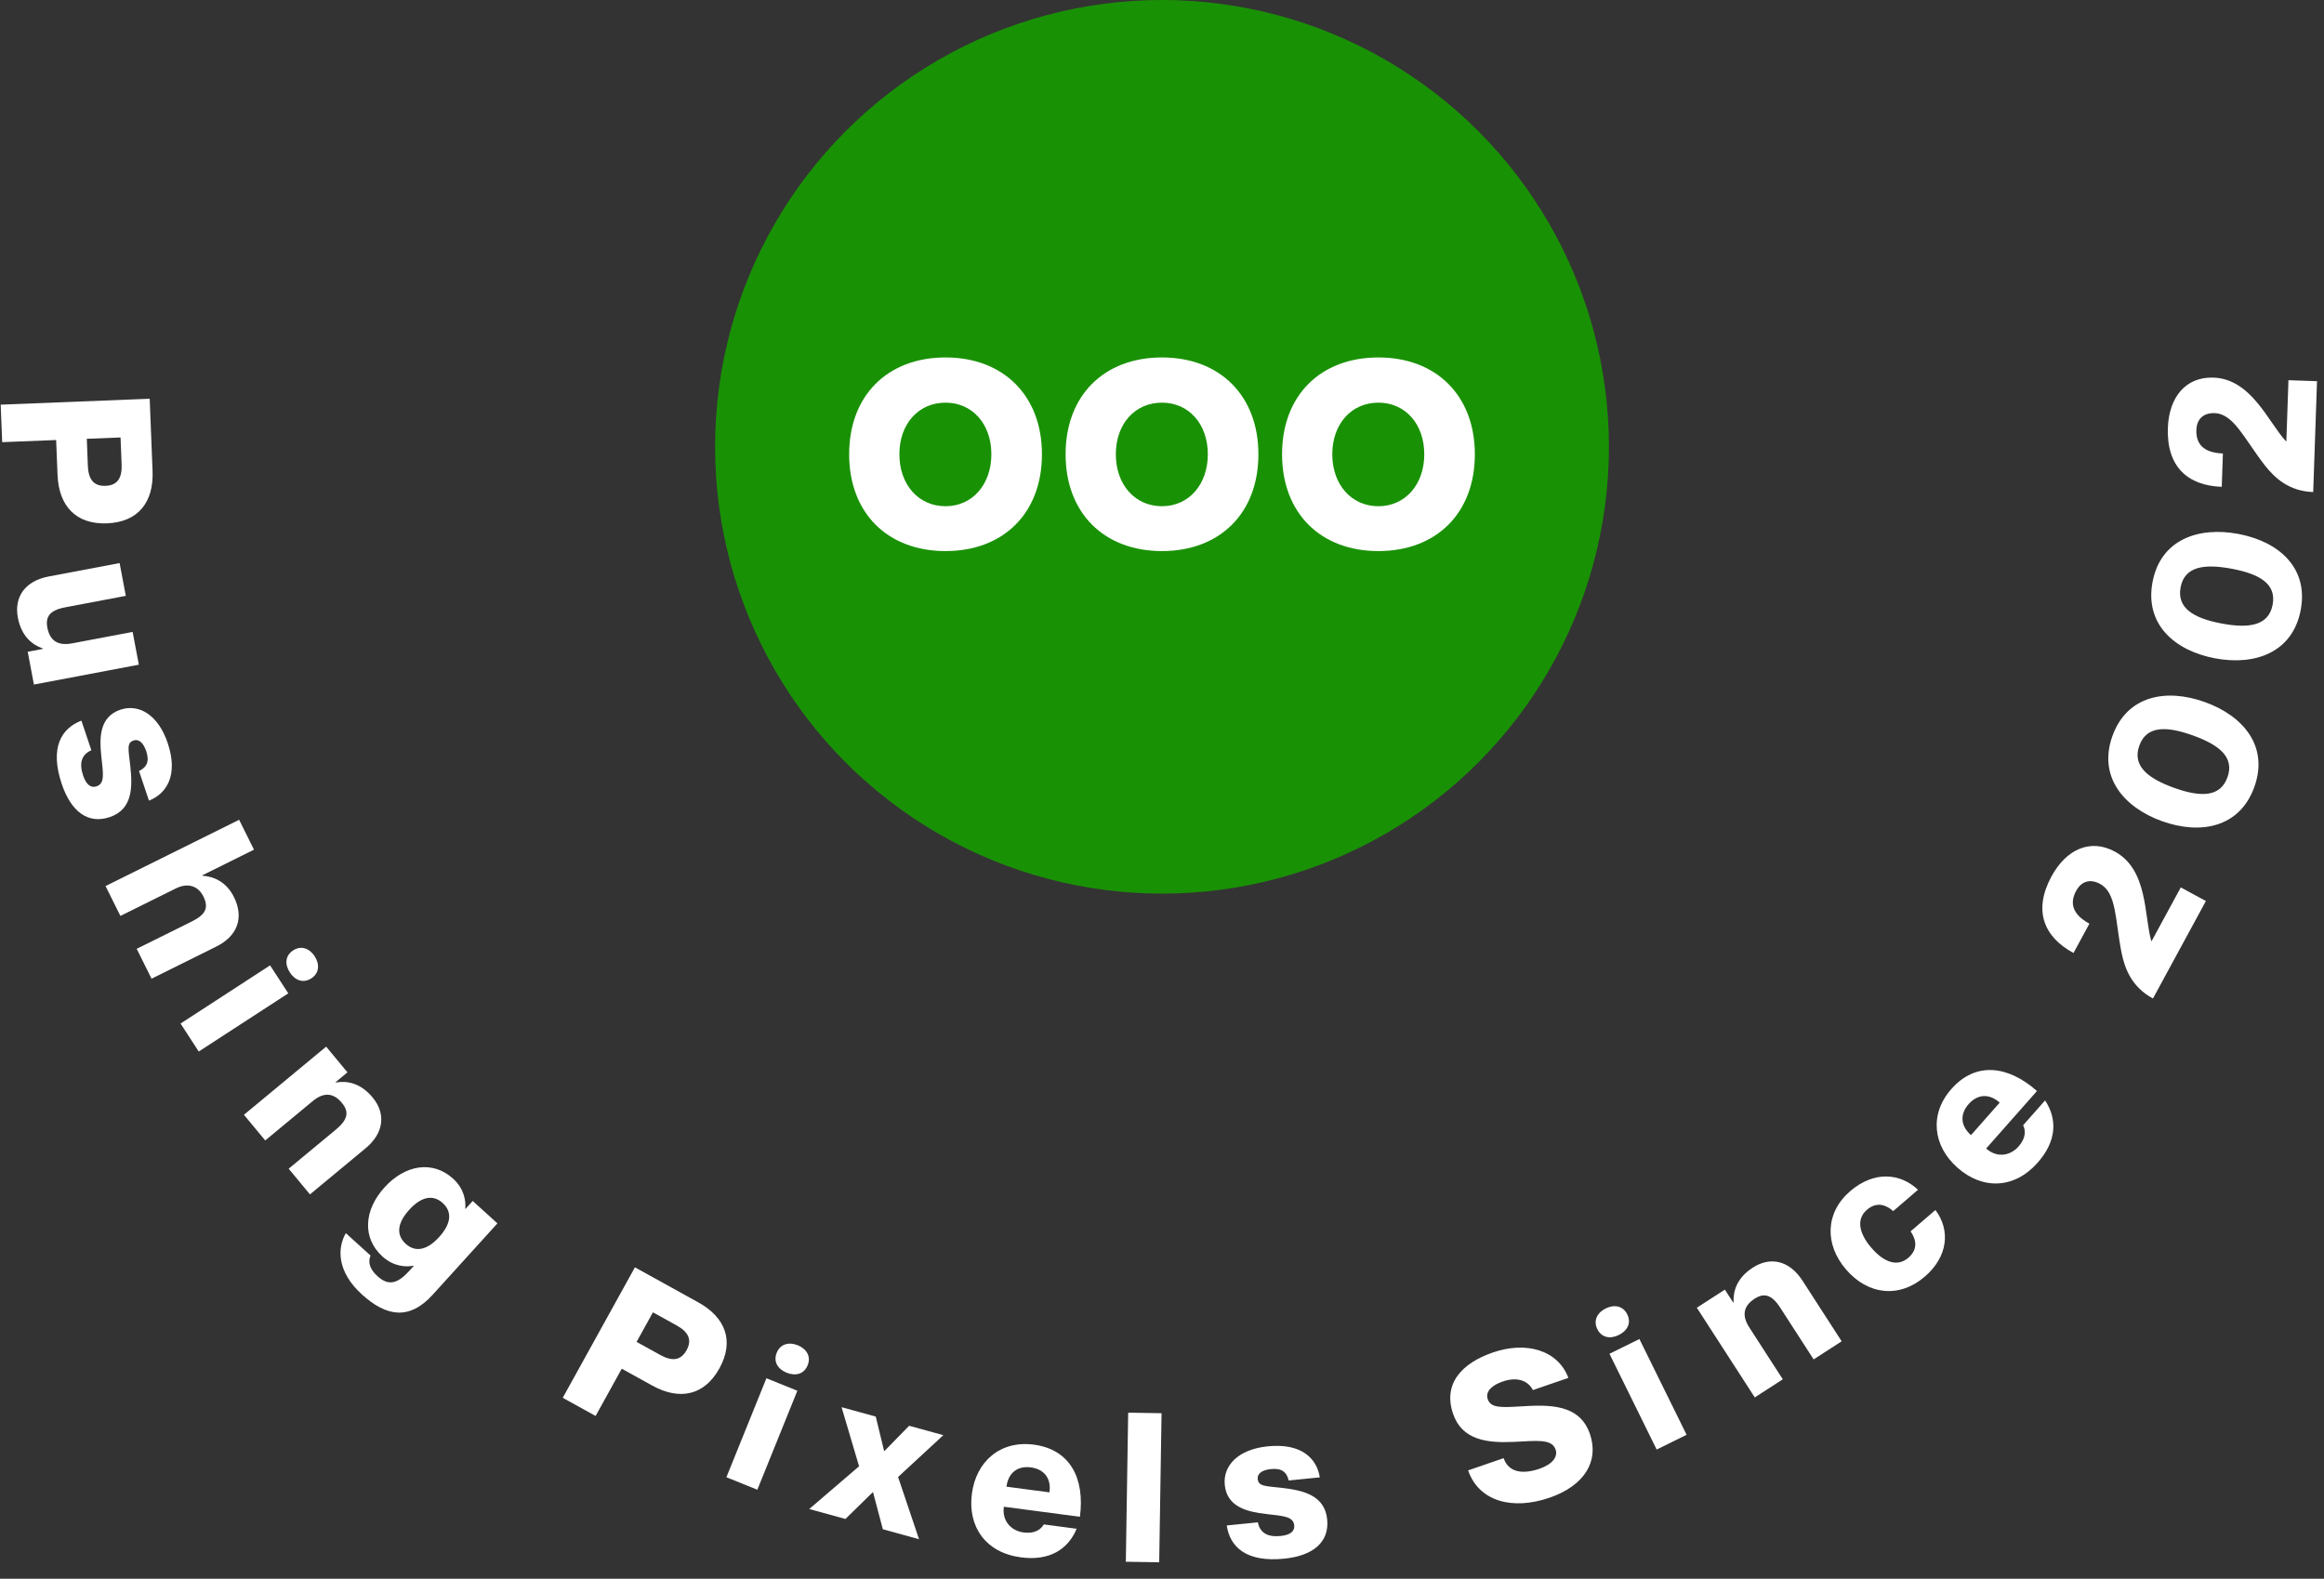 <svg width="156" height="106" viewBox="0 0 156 106" fill="none" xmlns="http://www.w3.org/2000/svg">
<rect x="0" y="0" width="156" height="106" fill="#333333" stroke="none"/>
<path d="M0.046 27.17L0.146 29.688L3.769 29.544L3.862 31.88C3.945 33.964 5.088 35.222 7.186 35.138C9.285 35.055 10.324 33.71 10.241 31.626L10.048 26.772L0.046 27.17ZM8.092 29.372L8.164 31.176C8.198 32.044 7.925 32.587 7.086 32.62C6.247 32.654 5.932 32.134 5.897 31.266L5.826 29.462L8.092 29.372Z" fill="white"/>
<path d="M8.903 42.428L4.832 43.198C3.855 43.383 3.338 42.982 3.179 42.143C3.041 41.414 3.328 40.975 4.387 40.775L8.445 40.007L8.029 37.806L3.269 38.706C1.66 39.011 0.94 40.102 1.198 41.464C1.435 42.716 2.156 43.291 2.873 43.541L2.878 43.568L1.861 43.761L2.277 45.962L9.32 44.629L8.903 42.428Z" fill="white"/>
<path d="M8.746 51.431C8.62 50.306 8.491 49.877 8.968 49.717C9.3 49.605 9.615 49.839 9.816 50.437C10.047 51.127 9.853 51.517 9.331 51.766L10 53.757C11.172 53.289 11.988 52.07 11.258 49.893C10.616 47.982 9.317 47.237 8.083 47.651C6.663 48.128 6.666 49.544 6.801 50.784C6.923 51.939 7.058 52.603 6.474 52.799C6.089 52.928 5.778 52.663 5.578 52.066C5.297 51.23 5.477 50.667 6.132 50.373L5.464 48.383C4.106 48.912 3.329 50.207 4.145 52.636C4.777 54.52 5.926 55.346 7.359 54.864C8.899 54.348 8.904 52.869 8.746 51.431Z" fill="white"/>
<path d="M15.705 60.231C15.194 59.203 14.344 58.844 13.587 58.798L13.574 58.773L17.048 57.049L16.052 55.042L7.086 59.492L8.081 61.498L11.793 59.656C12.684 59.214 13.334 59.548 13.651 60.188C14.012 60.915 13.842 61.391 12.876 61.87L9.177 63.706L10.172 65.712L14.511 63.559C15.979 62.831 16.377 61.586 15.705 60.231Z" fill="white"/>
<path d="M19.456 65.29C19.799 65.819 20.348 66.046 20.9 65.688C21.44 65.337 21.466 64.735 21.123 64.207C20.78 63.679 20.219 63.459 19.679 63.81C19.128 64.168 19.113 64.762 19.456 65.29ZM18.13 64.817L12.12 68.723L13.341 70.602L19.351 66.695L18.13 64.817Z" fill="white"/>
<path d="M25.014 73.688C24.201 72.707 23.291 72.552 22.543 72.681L22.525 72.66L23.323 71.999L21.893 70.274L16.375 74.849L17.804 76.573L20.994 73.928C21.76 73.294 22.407 73.394 22.951 74.052C23.425 74.623 23.386 75.146 22.556 75.834L19.377 78.47L20.806 80.195L24.535 77.103C25.797 76.058 25.898 74.755 25.014 73.688Z" fill="white"/>
<path d="M31.731 80.635L31.251 81.164L31.23 81.145C31.277 80.677 31.186 79.839 30.409 79.134C29.05 77.902 27.201 78.19 25.809 79.725C24.417 81.26 24.31 83.129 25.669 84.361C26.447 85.066 27.289 85.075 27.751 84.983L27.771 85.001L27.489 85.312C26.69 86.194 26.084 86.362 25.337 85.685C24.756 85.159 24.713 84.685 24.873 84.3L23.214 82.796C22.629 83.815 22.617 85.392 24.297 86.915C25.904 88.373 27.456 88.684 29.045 86.931L33.39 82.14L31.731 80.635ZM27.233 83.511C26.559 82.9 26.688 82.091 27.468 81.23C28.249 80.369 29.042 80.162 29.716 80.773C30.39 81.385 30.261 82.194 29.48 83.055C28.7 83.915 27.907 84.123 27.233 83.511Z" fill="white"/>
<path d="M37.775 93.851L39.981 95.071L41.735 91.898L43.781 93.029C45.607 94.038 47.275 93.713 48.291 91.875C49.307 90.037 48.696 88.451 46.87 87.442L42.619 85.091L37.775 93.851ZM43.829 88.112L45.409 88.986C46.169 89.406 46.492 89.92 46.086 90.656C45.679 91.391 45.071 91.391 44.312 90.971L42.731 90.097L43.829 88.112Z" fill="white"/>
<path d="M52.805 92.167C53.389 92.403 53.969 92.275 54.215 91.665C54.457 91.068 54.134 90.56 53.55 90.324C52.965 90.088 52.38 90.228 52.139 90.826C51.892 91.436 52.221 91.931 52.805 92.167ZM51.446 92.539L48.76 99.185L50.837 100.024L53.523 93.378L51.446 92.539Z" fill="white"/>
<path d="M56.491 94.482L57.666 98.449L54.321 101.319L56.751 101.987L58.579 100.196L58.606 100.203L59.262 102.678L61.691 103.346L60.284 99.169L63.322 96.36L61.027 95.729L59.371 97.422L59.344 97.415L58.786 95.113L56.491 94.482Z" fill="white"/>
<path d="M68.707 102.893C67.916 102.789 67.251 102.164 67.383 101.165L72.49 101.84C72.832 99.259 71.832 97.319 69.403 96.998C67.141 96.698 65.526 98.123 65.239 100.288C64.945 102.509 66.169 104.252 68.529 104.564C70.458 104.82 71.693 104.023 72.271 102.645L70.064 102.353C69.879 102.681 69.471 102.994 68.707 102.893ZM69.201 98.524C70.047 98.636 70.578 99.215 70.448 100.2L67.561 99.819C67.691 98.833 68.354 98.412 69.201 98.524Z" fill="white"/>
<path d="M75.73 94.85L75.572 104.859L77.812 104.895L77.97 94.886L75.73 94.85Z" fill="white"/>
<path d="M86.046 99.899C84.922 99.773 84.475 99.803 84.425 99.302C84.39 98.954 84.688 98.699 85.315 98.636C86.039 98.563 86.376 98.839 86.503 99.403L88.593 99.193C88.397 97.947 87.39 96.88 85.105 97.109C83.099 97.31 82.084 98.411 82.214 99.707C82.364 101.197 83.746 101.509 84.984 101.652C86.138 101.789 86.814 101.806 86.876 102.419C86.916 102.823 86.589 103.067 85.962 103.13C85.085 103.218 84.576 102.917 84.435 102.213L82.346 102.423C82.561 103.865 83.65 104.909 86.2 104.653C88.178 104.455 89.237 103.519 89.087 102.014C88.924 100.398 87.484 100.064 86.046 99.899Z" fill="white"/>
<path d="M102.032 94.431C100.727 94.51 100.067 94.529 99.867 93.947C99.684 93.418 100.163 93.001 100.878 92.755C101.791 92.441 102.546 92.655 102.898 93.333L105.281 92.513C104.554 90.616 102.419 90.048 100.208 90.809C98.169 91.511 96.832 92.874 97.543 94.939C98.144 96.687 99.816 96.896 101.608 96.812C103.082 96.749 104.16 96.571 104.42 97.325C104.584 97.802 104.226 98.31 103.339 98.615C102.28 98.98 101.279 98.91 100.932 97.904L98.549 98.724C99.274 100.829 101.546 101.409 104.009 100.561C106.378 99.746 107.349 98.094 106.725 96.28C106.028 94.255 103.988 94.305 102.032 94.431Z" fill="white"/>
<path d="M108.664 89.634C109.229 89.356 109.52 88.838 109.23 88.247C108.945 87.67 108.351 87.572 107.786 87.851C107.22 88.129 106.936 88.659 107.22 89.237C107.511 89.828 108.099 89.912 108.664 89.634ZM108.037 90.895L111.205 97.325L113.214 96.335L110.046 89.905L108.037 90.895Z" fill="white"/>
<path d="M117.661 85.109C116.59 85.801 116.329 86.686 116.368 87.444L116.345 87.459L115.783 86.589L113.901 87.804L117.79 93.825L119.672 92.61L117.424 89.129C116.884 88.294 117.06 87.664 117.778 87.2C118.401 86.798 118.916 86.898 119.501 87.804L121.742 91.273L123.623 90.058L120.995 85.989C120.106 84.613 118.825 84.357 117.661 85.109Z" fill="white"/>
<path d="M127.082 81.317L128.748 79.883C127.524 78.739 125.776 78.618 124.194 79.978C122.517 81.42 122.466 83.55 123.918 85.238C125.378 86.936 127.483 87.194 129.203 85.715C130.763 84.374 130.936 82.6 129.917 81.242L128.25 82.675C128.617 83.209 128.776 83.867 128.097 84.451C127.386 85.062 126.492 84.797 125.616 83.778C124.74 82.759 124.621 81.826 125.322 81.224C126.001 80.64 126.654 80.927 127.082 81.317Z" fill="white"/>
<path d="M135.495 76.98C134.967 77.578 134.077 77.781 133.322 77.114L136.733 73.253C134.782 71.529 132.614 71.276 130.992 73.112C129.481 74.822 129.761 76.957 131.398 78.403C133.076 79.886 135.206 79.844 136.782 78.061C138.071 76.602 138.099 75.133 137.278 73.884L135.804 75.552C135.974 75.889 136.005 76.403 135.495 76.98ZM132.146 74.132C132.711 73.492 133.487 73.374 134.232 74.032L132.304 76.215C131.559 75.556 131.58 74.772 132.146 74.132Z" fill="white"/>
<path d="M140.253 62.018C139.084 61.383 138.928 60.614 139.363 59.814C139.723 59.15 140.318 58.994 140.97 59.348C142.089 59.956 141.972 61.757 142.411 63.97C142.631 65.061 143.103 66.274 144.518 67.042L148.072 60.497L146.387 59.582L144.429 63.187L144.405 63.173C143.917 61.49 144.197 58.392 141.958 57.177C140.334 56.295 138.706 57.004 137.711 58.837C136.461 61.138 137.191 62.904 139.184 63.986L140.253 62.018Z" fill="white"/>
<path d="M151.324 52.839C152.304 50.112 150.585 48.066 148.002 47.138C145.42 46.21 142.778 46.689 141.798 49.417C140.819 52.144 142.547 54.208 145.129 55.136C147.711 56.063 150.344 55.566 151.324 52.839ZM149.519 52.19C149.041 53.521 147.739 53.544 145.934 52.896C144.129 52.247 143.125 51.396 143.603 50.065C144.081 48.734 145.392 48.729 147.197 49.378C149.003 50.026 149.997 50.86 149.519 52.19Z" fill="white"/>
<path d="M154.436 40.959C154.975 38.111 152.955 36.361 150.259 35.851C147.563 35.34 145.03 36.229 144.491 39.076C143.952 41.924 145.983 43.69 148.679 44.2C151.375 44.711 153.897 43.806 154.436 40.959ZM152.552 40.602C152.289 41.991 151.006 42.219 149.121 41.862C147.237 41.505 146.112 40.822 146.375 39.433C146.638 38.044 147.932 37.833 149.817 38.189C151.701 38.546 152.815 39.213 152.552 40.602Z" fill="white"/>
<path d="M149.214 30.447C147.885 30.401 147.402 29.782 147.433 28.873C147.459 28.117 147.922 27.713 148.663 27.739C149.936 27.783 150.636 29.446 152.017 31.23C152.701 32.108 153.665 32.982 155.275 33.038L155.531 25.594L153.614 25.528L153.473 29.628L153.445 29.627C152.257 28.339 151.124 25.442 148.577 25.354C146.73 25.291 145.591 26.652 145.519 28.737C145.429 31.353 146.87 32.608 149.137 32.686L149.214 30.447Z" fill="white"/>
<circle cx="78" cy="30" r="30" fill="#199105"/>
<path d="M63.471 37C67.344 37 69.941 34.467 69.941 30.5C69.941 26.557 67.344 24 63.471 24C59.575 24 57 26.557 57 30.5C57 34.443 59.575 37 63.471 37ZM63.471 33.989C61.648 33.989 60.372 32.531 60.372 30.5C60.372 28.469 61.648 27.035 63.471 27.035C65.271 27.035 66.546 28.469 66.546 30.5C66.546 32.531 65.271 33.989 63.471 33.989Z" fill="white"/>
<path d="M78 37C81.873 37 84.471 34.467 84.471 30.5C84.471 26.557 81.873 24 78 24C74.104 24 71.529 26.557 71.529 30.5C71.529 34.443 74.104 37 78 37ZM78 33.989C76.177 33.989 74.901 32.531 74.901 30.5C74.901 28.469 76.177 27.035 78 27.035C79.8 27.035 81.076 28.469 81.076 30.5C81.076 32.531 79.8 33.989 78 33.989Z" fill="white"/>
<path d="M92.529 37C96.403 37 99 34.467 99 30.5C99 26.557 96.403 24 92.529 24C88.633 24 86.059 26.557 86.059 30.5C86.059 34.443 88.633 37 92.529 37ZM92.529 33.989C90.707 33.989 89.431 32.531 89.431 30.5C89.431 28.469 90.707 27.035 92.529 27.035C94.329 27.035 95.605 28.469 95.605 30.5C95.605 32.531 94.329 33.989 92.529 33.989Z" fill="white"/>
</svg>
